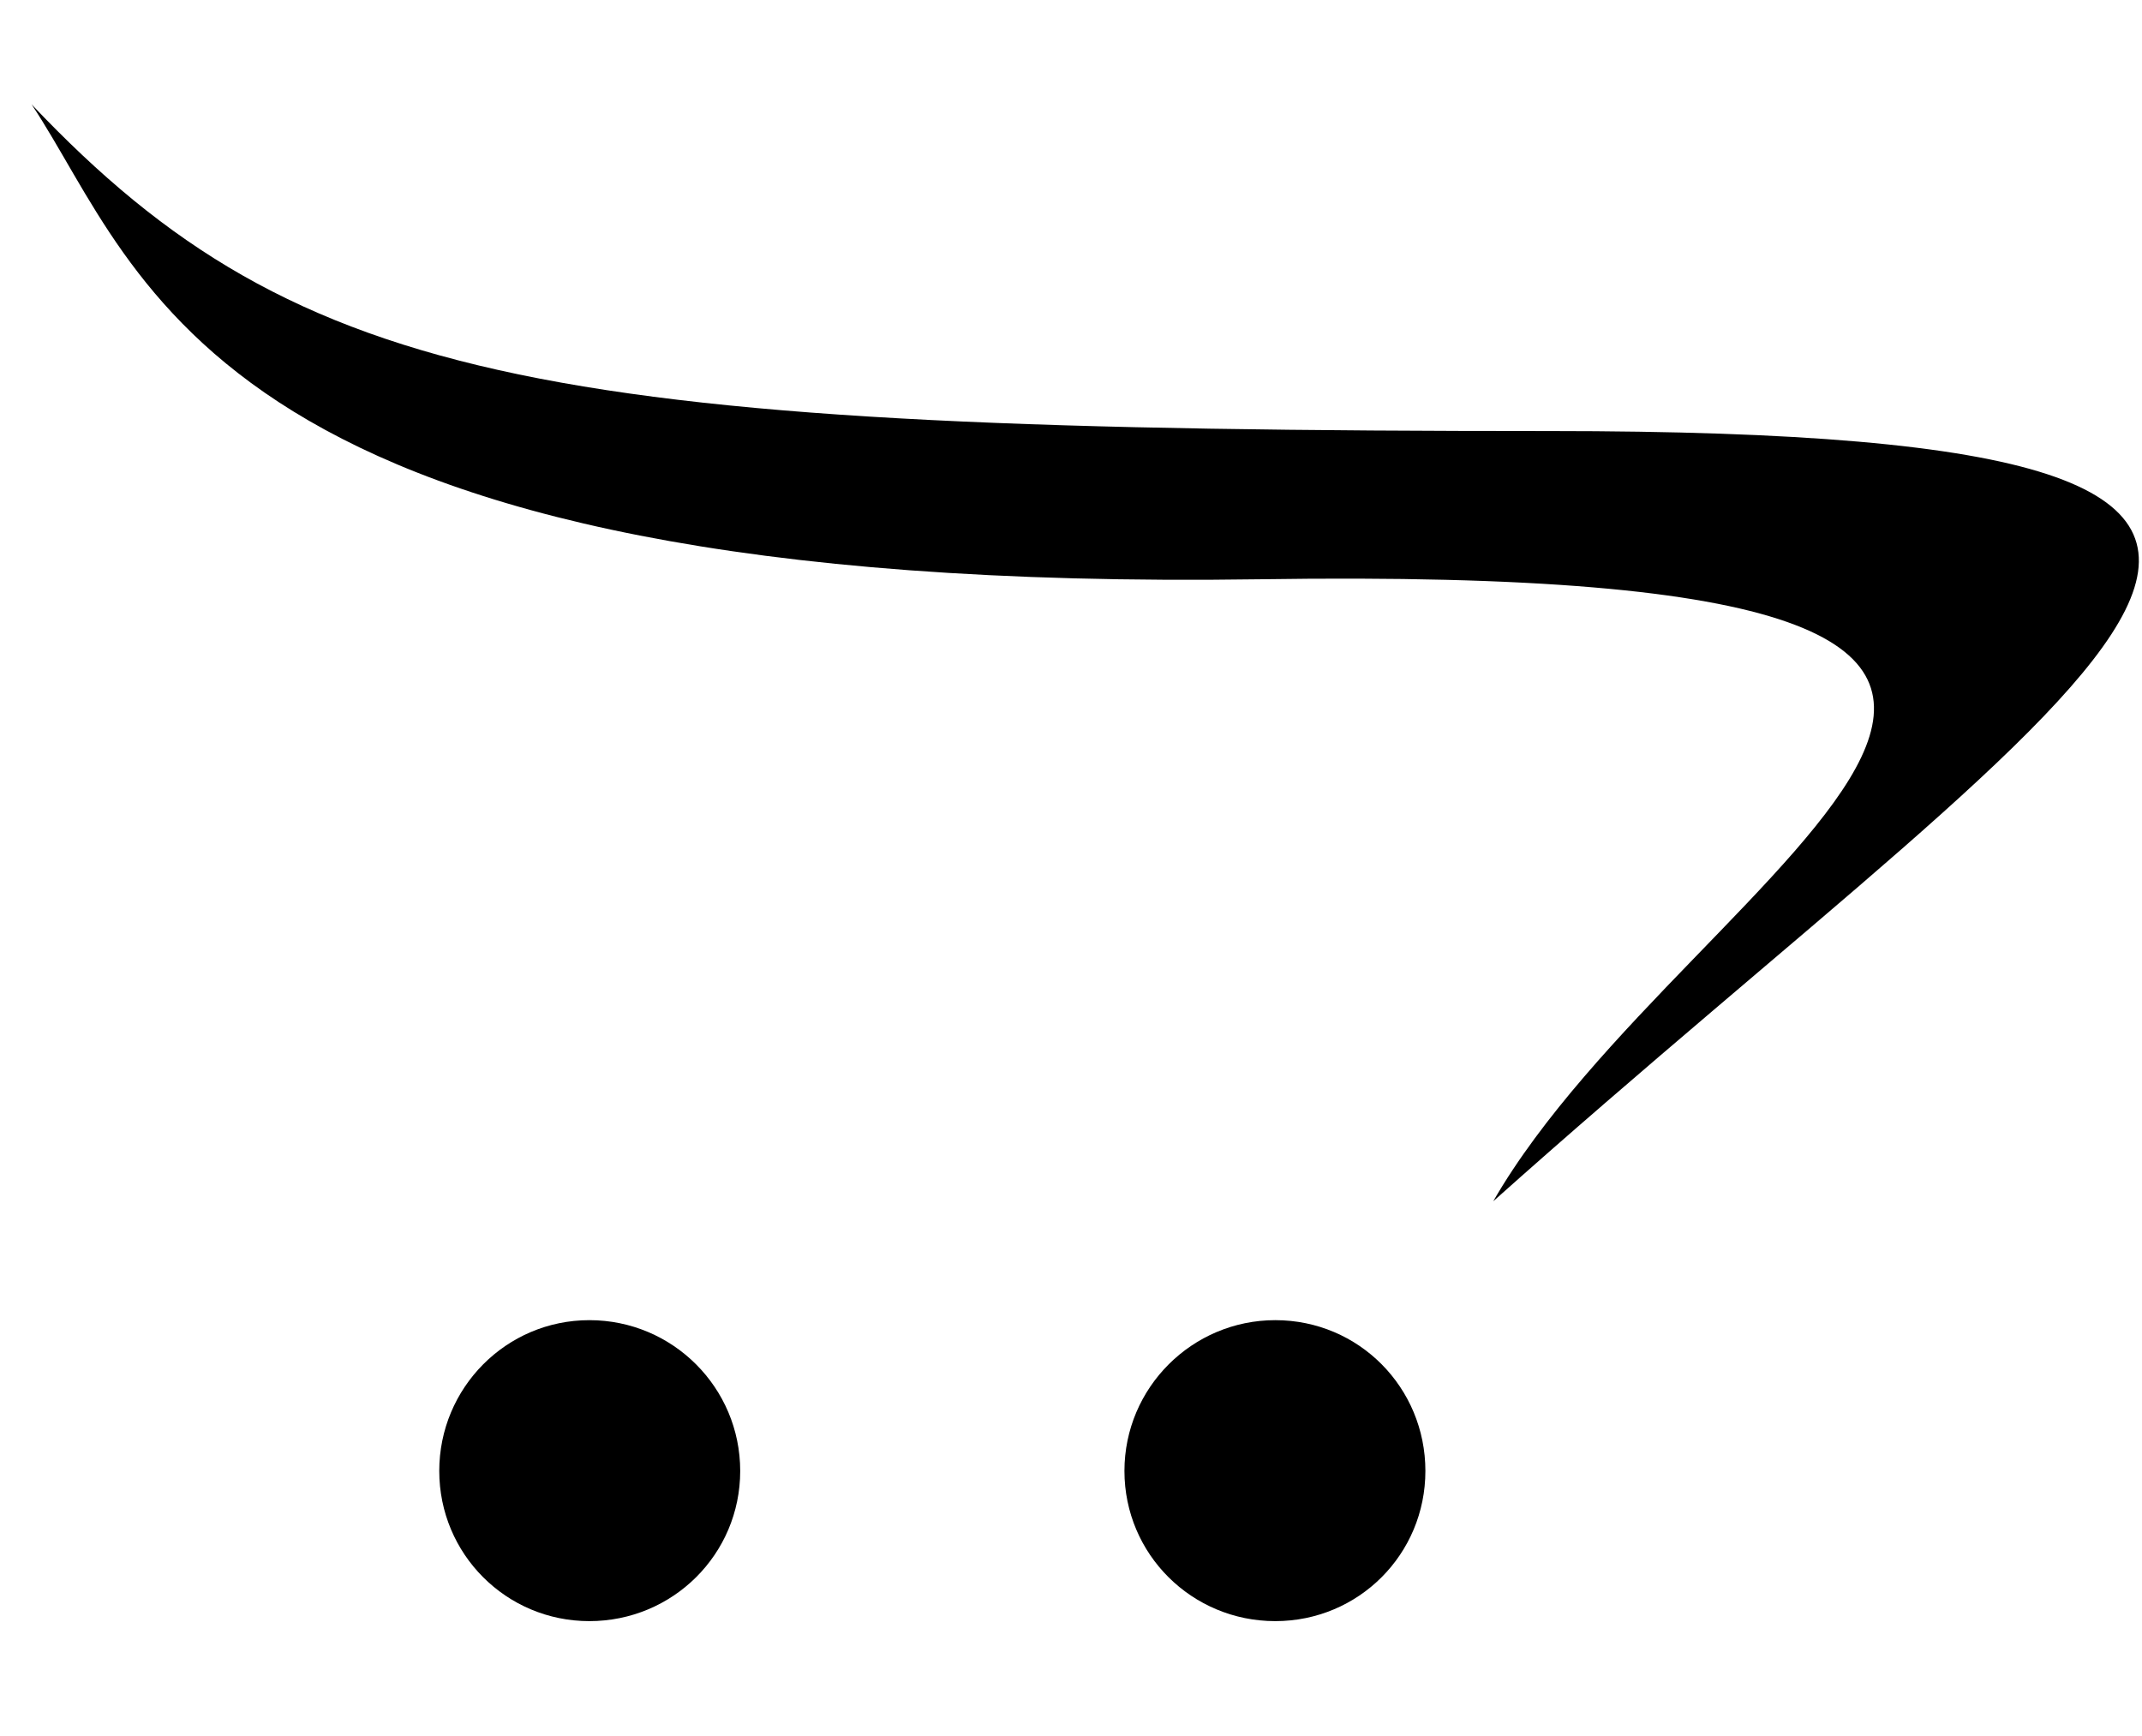 <svg width="58" height="47" viewBox="0 0 58 47" fill="none" xmlns="http://www.w3.org/2000/svg">
<g clip-path="url(#clip0_201_6641)">
<path d="M38.596 39.827C38.596 42.083 36.786 43.893 34.531 43.893C32.275 43.893 30.447 42.083 30.447 39.827C30.447 37.571 32.284 35.744 34.531 35.744C36.795 35.744 38.596 37.571 38.596 39.827ZM15.959 35.744C13.704 35.744 11.894 37.58 11.894 39.827C11.894 42.074 13.704 43.893 15.959 43.893C18.215 43.893 20.043 42.083 20.043 39.827C20.043 37.571 18.215 35.744 15.959 35.744ZM41.966 11.671C15.023 11.671 8.158 10.53 0.856 2.827C3.923 7.437 5.608 16.103 34.12 15.684C63.836 15.238 45.711 23.36 40.433 32.525C57.078 17.663 68.909 11.671 41.966 11.671Z" fill="black"/>
</g>
<defs>
<clipPath id="clip0_201_6641">
<rect width="57.06" height="45.648" fill="white" transform="translate(0.856 0.536)"/>
</clipPath>
</defs>
</svg>
